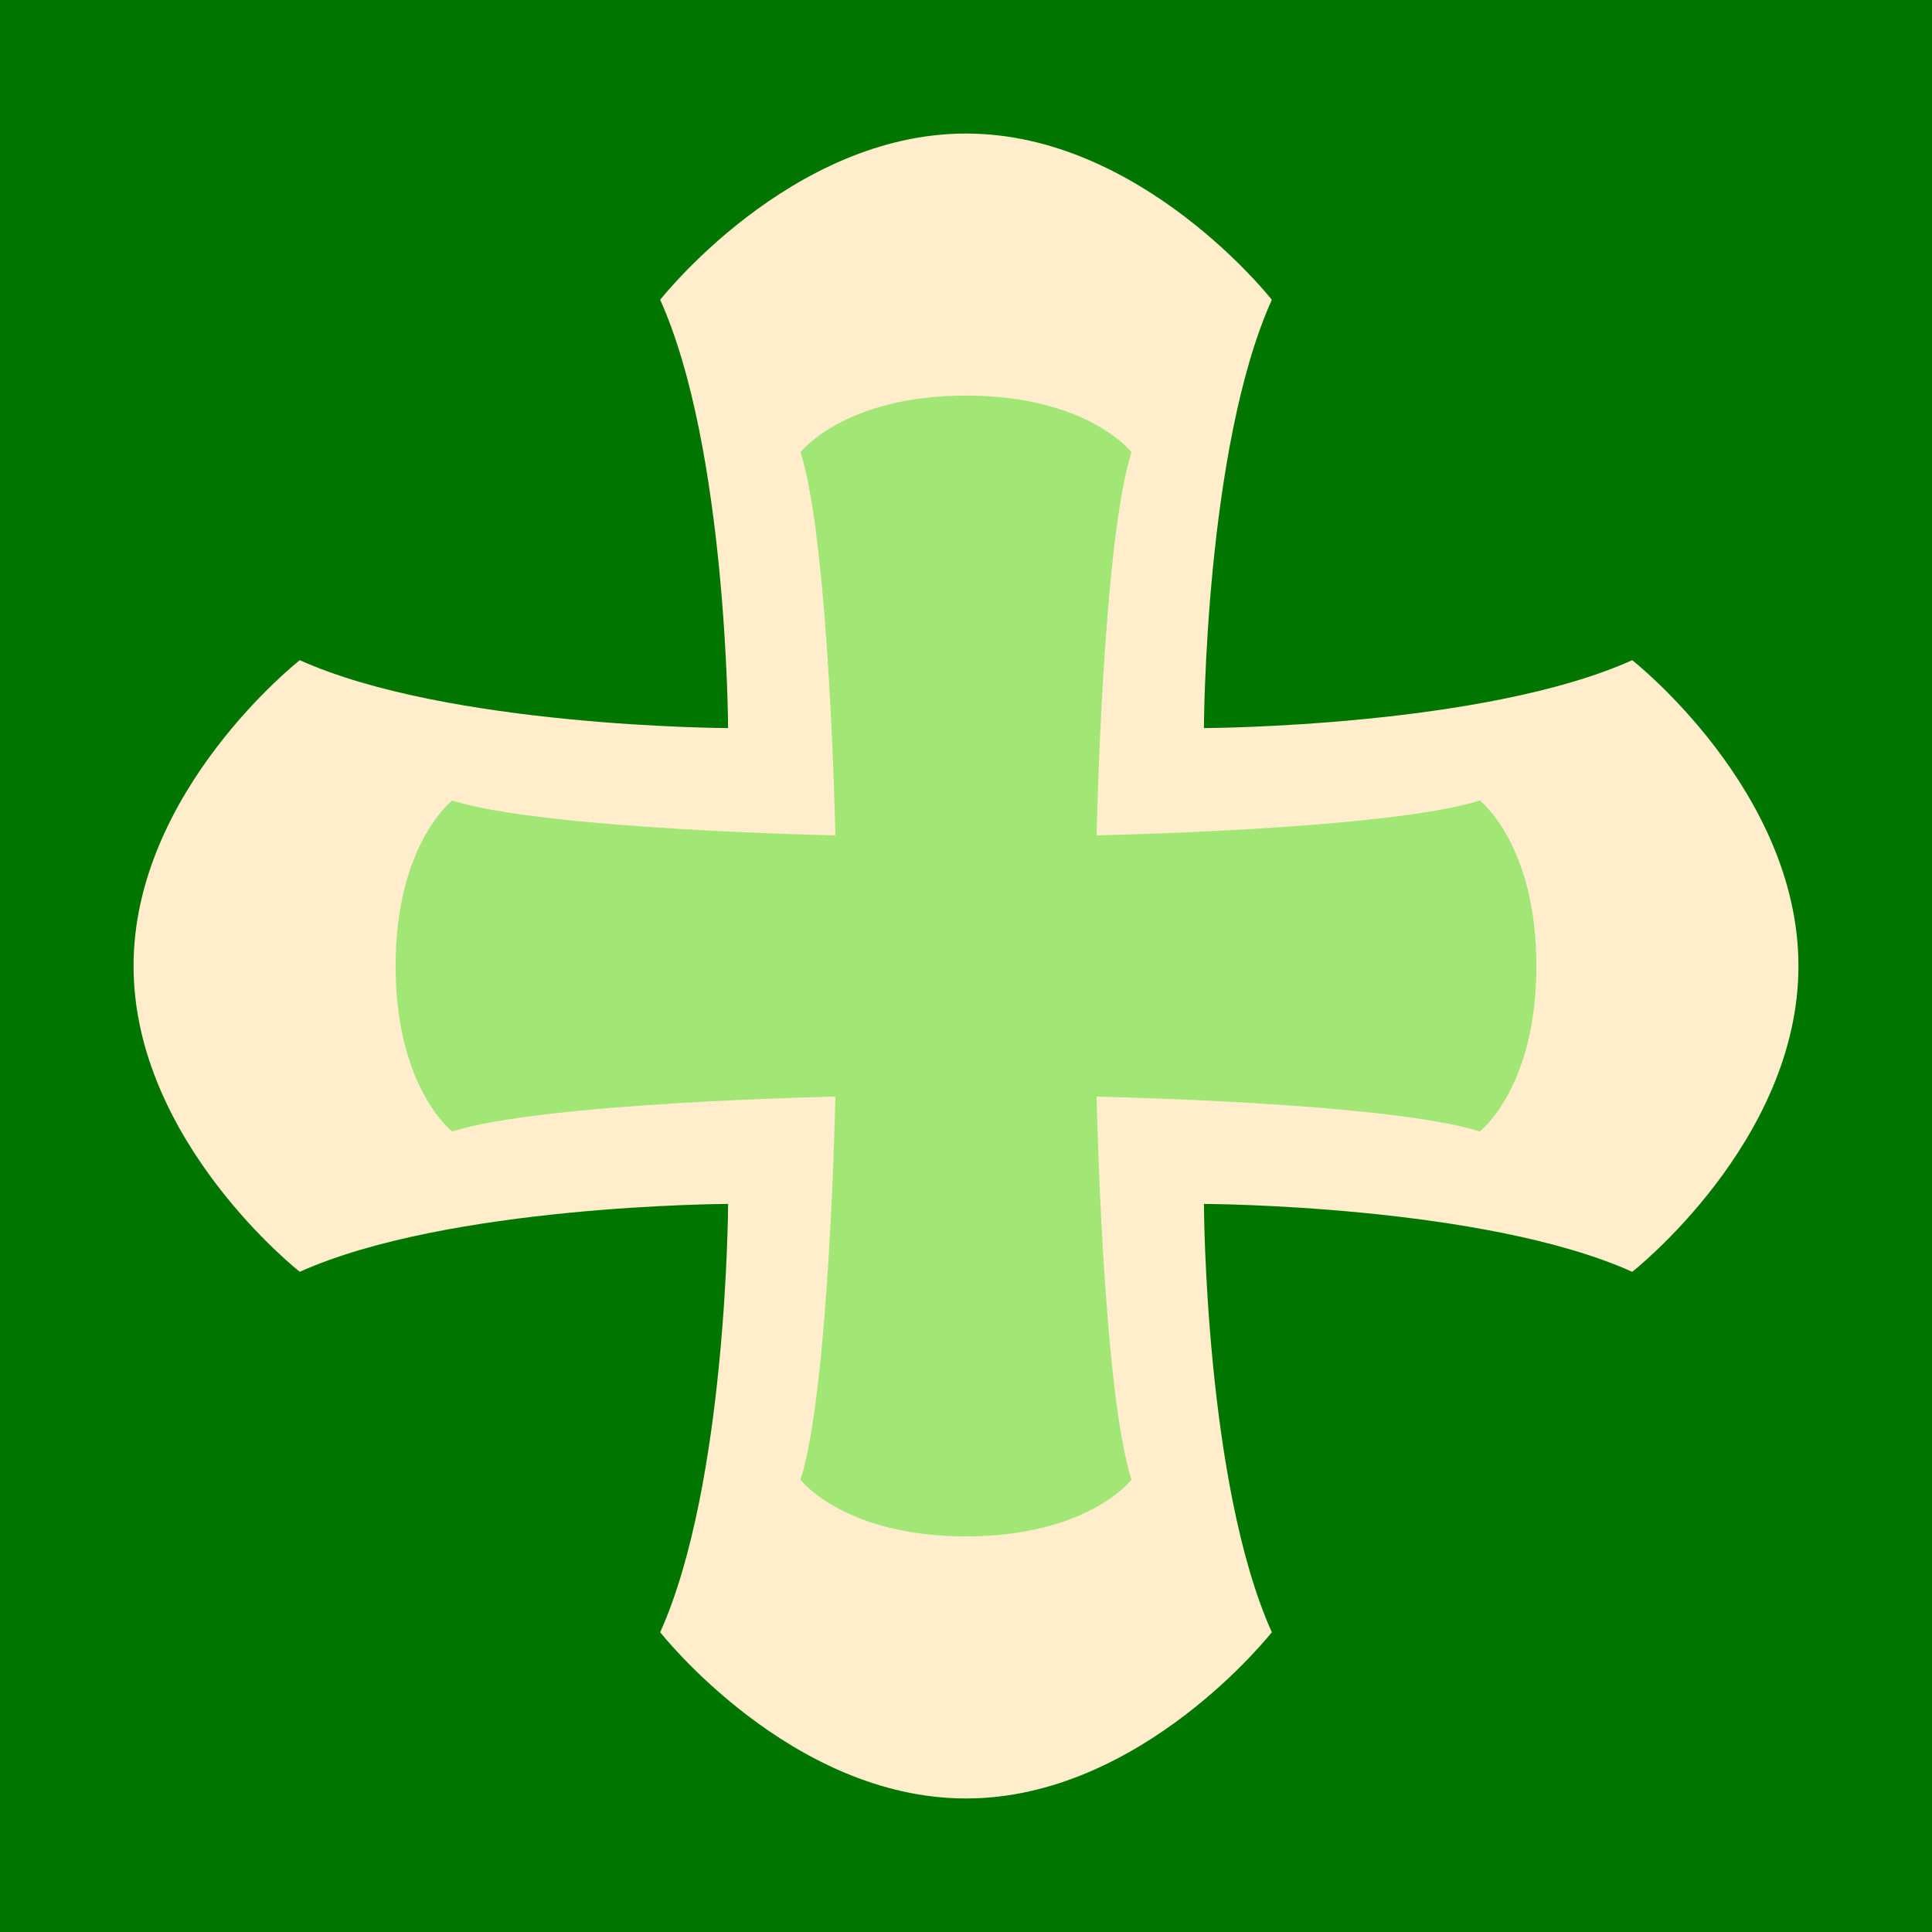 <?xml version="1.0" encoding="utf-8"?>
<!-- Generator: Adobe Illustrator 16.0.0, SVG Export Plug-In . SVG Version: 6.00 Build 0)  -->
<!DOCTYPE svg PUBLIC "-//W3C//DTD SVG 1.0//EN" "http://www.w3.org/TR/2001/REC-SVG-20010904/DTD/svg10.dtd">
<svg version="1.0" id="Layer_1" xmlns="http://www.w3.org/2000/svg" xmlns:xlink="http://www.w3.org/1999/xlink" x="0px" y="0px"
	 width="288px" height="288px" viewBox="0 0 288 288" enable-background="new 0 0 288 288" xml:space="preserve">
<rect fill="#007600" width="288" height="288"/>
<path fill="#FFEDCC" d="M243.313,98.413c-22.095,9.944-63.477,10.12-63.83,10.121v-0.015h-0.017
	c0.001-0.341,0.175-41.732,10.121-63.831c0,0-19.424-24.781-45.587-24.781S98.414,44.688,98.414,44.688
	c9.945,22.099,10.12,63.49,10.121,63.831h-0.015v0.015c-0.327-0.001-41.729-0.173-63.832-10.121c0,0-24.779,19.424-24.779,45.587
	c0,26.164,24.779,45.586,24.779,45.586c22.103-9.946,63.505-10.119,63.832-10.12v0.015h0.016
	c-0.001,0.327-0.174,41.729-10.122,63.833c0,0,19.424,24.78,45.587,24.78s45.586-24.78,45.586-24.78
	c-9.945-22.104-10.12-63.506-10.121-63.833h0.017v-0.015c0.354,0.001,41.735,0.177,63.83,10.121c0,0,24.778-19.424,24.778-45.586
	C268.091,117.836,243.313,98.413,243.313,98.413z"/>
<path fill="#A2E676" d="M220.59,119.335c-13.63,4.328-57.118,5.192-57.118,5.192s0.865-43.487,5.193-57.118
	c0,0-6.491-8.438-24.665-8.438s-24.665,8.438-24.665,8.438c4.327,13.63,5.192,57.118,5.192,57.118s-43.487-0.864-57.118-5.192
	c0,0-8.438,6.491-8.438,24.665s8.438,24.665,8.438,24.665c13.63-4.328,57.118-5.193,57.118-5.193s-0.865,43.488-5.192,57.118
	c0,0,6.491,8.438,24.665,8.438s24.665-8.438,24.665-8.438c-4.328-13.63-5.193-57.118-5.193-57.118s43.488,0.865,57.118,5.193
	c0,0,8.438-6.491,8.438-24.665S220.59,119.335,220.59,119.335z"/>
</svg>
